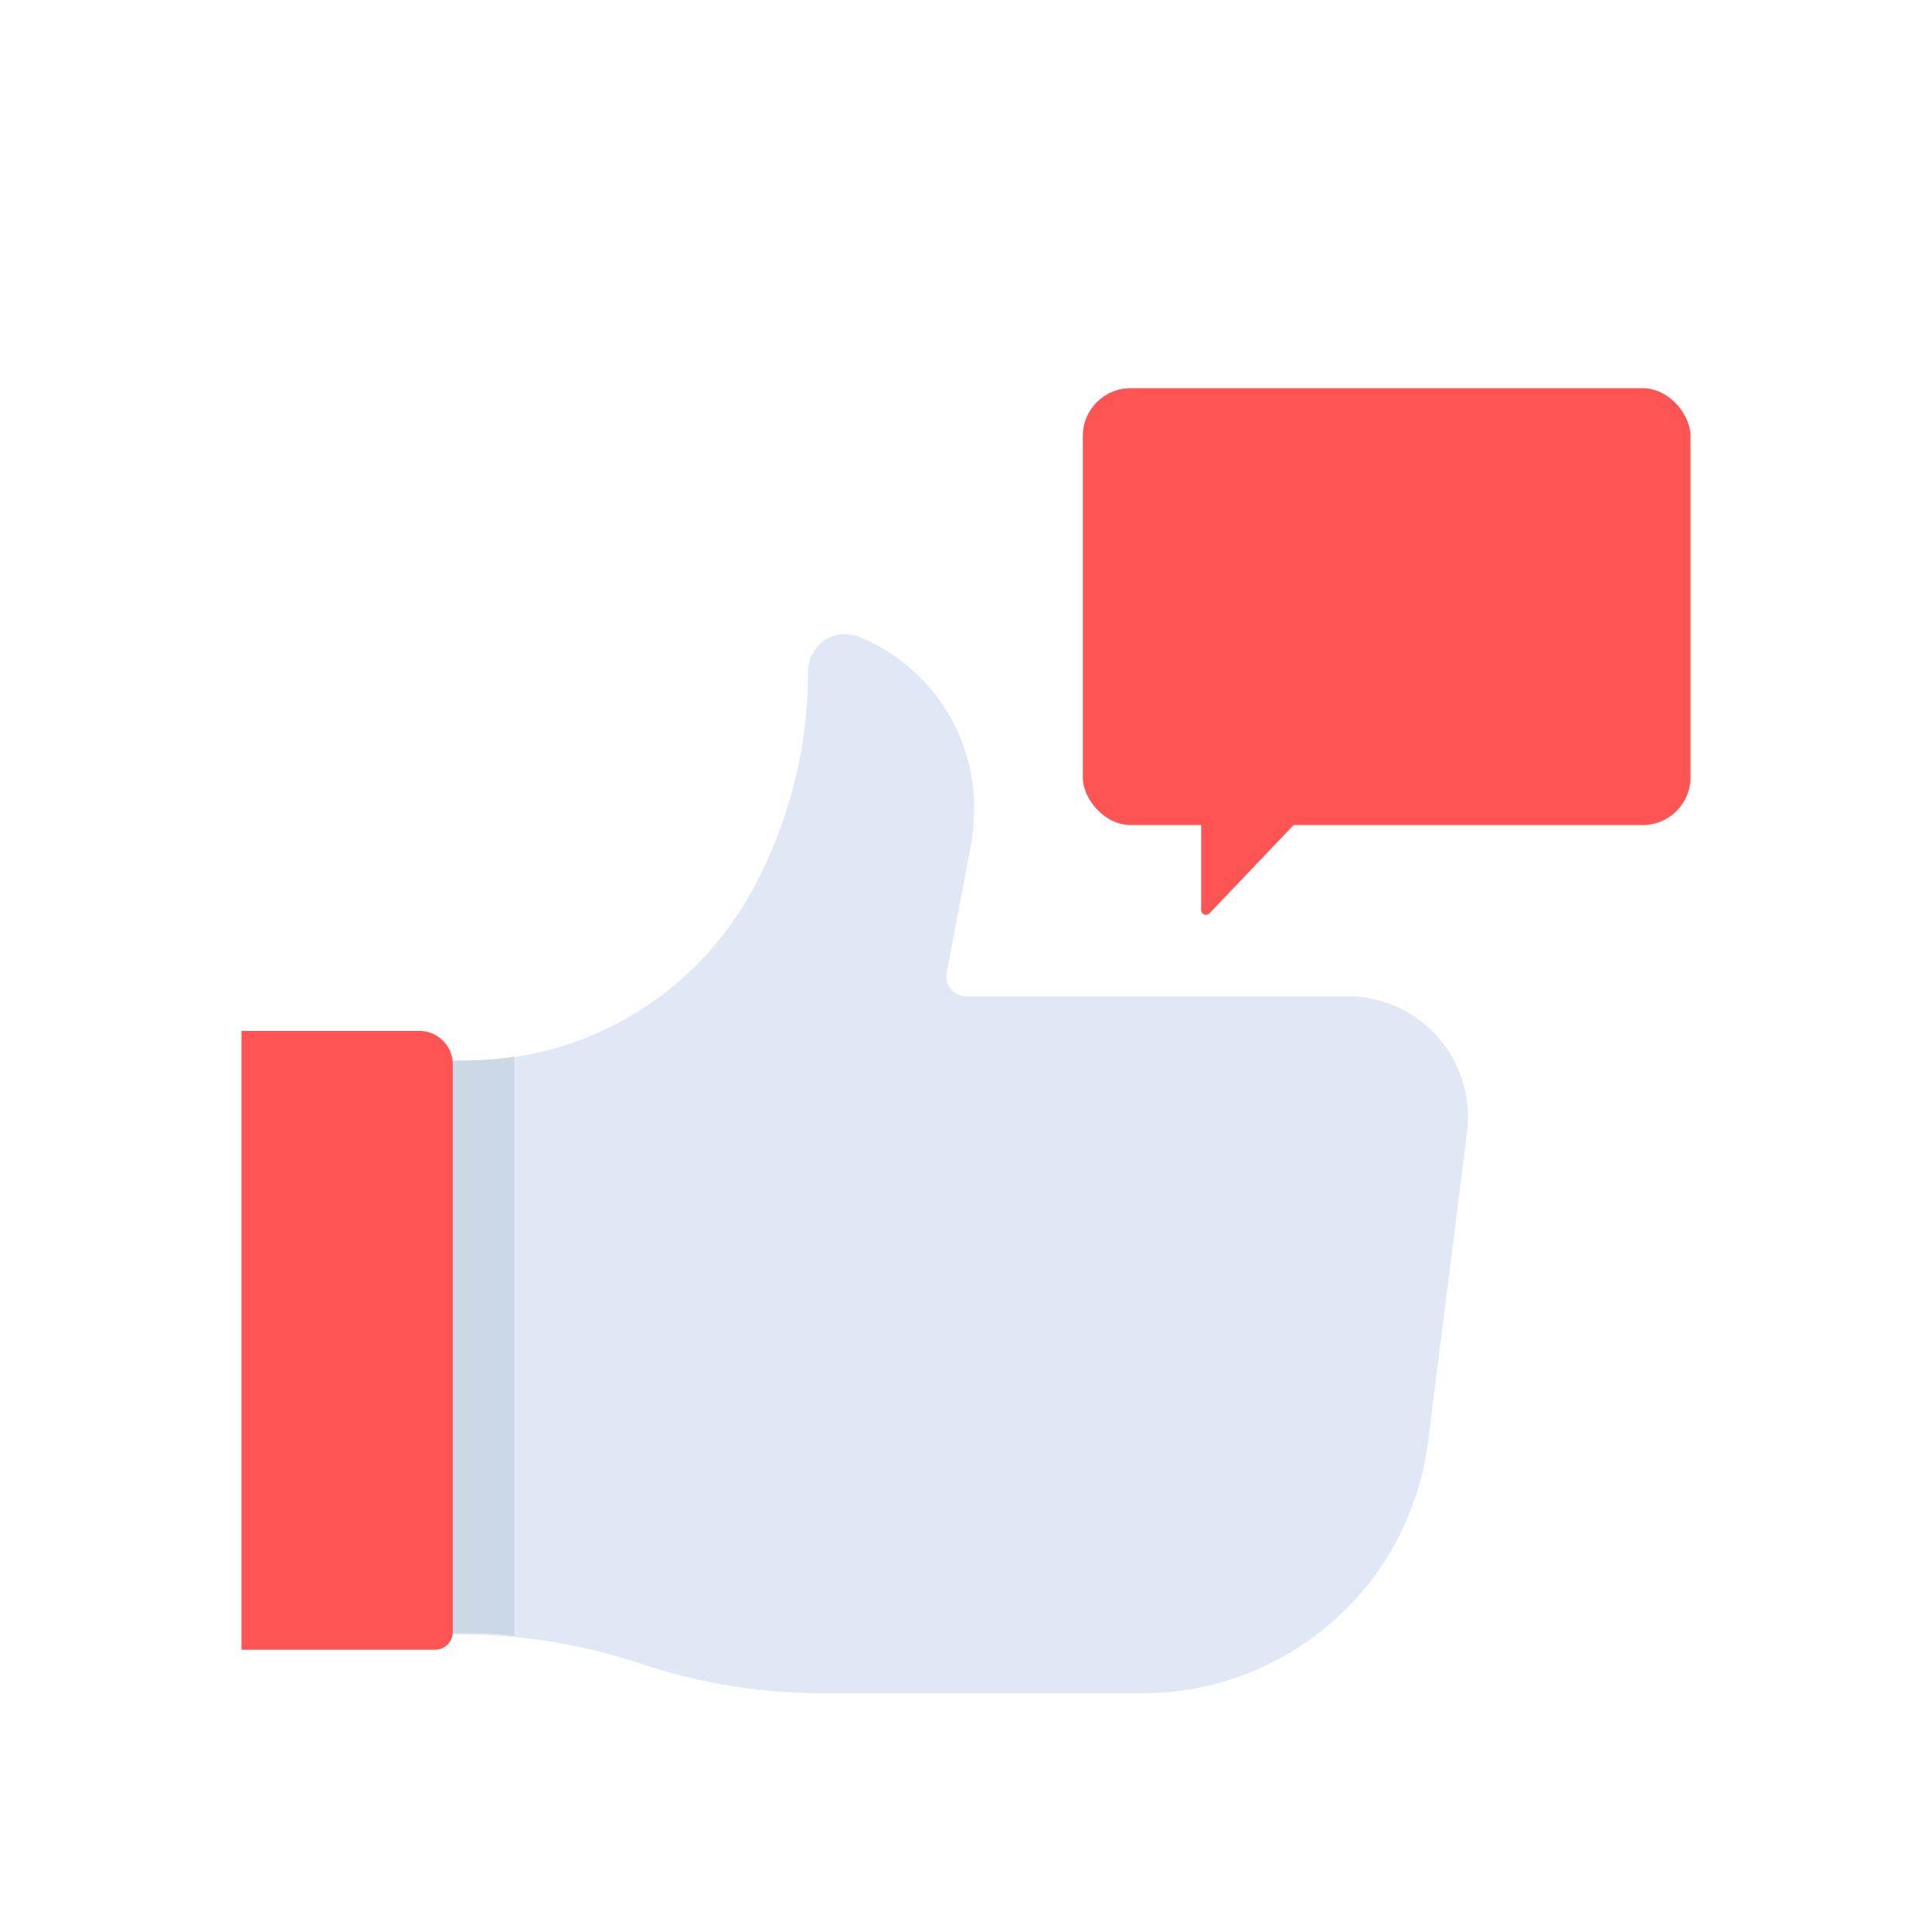 <svg id="Layer_1" data-name="Layer 1" xmlns="http://www.w3.org/2000/svg" viewBox="0 0 64 64"><defs><style>.cls-1{fill:#dfe8f4;}.cls-2{fill:#ccd8e5;}.cls-3{fill:#ff5454;}</style></defs><title>content marketing, digital marketing, marketing, social, media, like, comment</title><path class="cls-1" d="M32,33a.66.66,0,0,1-.64-.78l.79-4.15a7.07,7.07,0,0,0,.12-1.3v0a6.12,6.12,0,0,0-3.8-5.67h0a1.23,1.23,0,0,0-1.7,1.14h0a15.15,15.15,0,0,1-1.86,7.27h0a10.81,10.81,0,0,1-9.5,5.63H10.51v19h4.71a19,19,0,0,1,5.94.95h0a18.92,18.92,0,0,0,5.93,1H37.85a9.53,9.53,0,0,0,9.46-8.35l1.28-10.17A4,4,0,0,0,44.65,33Z"/><path class="cls-2" d="M12.23,54.1h3c.6,0,1.21,0,1.81.09V35a10.14,10.14,0,0,1-1.66.13H12.23Z"/><path class="cls-3" d="M8,34.15h5.89A1.11,1.11,0,0,1,15,35.26v18.8a.59.59,0,0,1-.59.59H8a0,0,0,0,1,0,0V34.15A0,0,0,0,1,8,34.15Z"/><rect class="cls-3" x="35.87" y="12.86" width="20.13" height="14.47" rx="1.58"/><path class="cls-3" d="M39.79,24.9v5.24a.16.16,0,0,0,.28.11l5.1-5.35Z"/></svg>